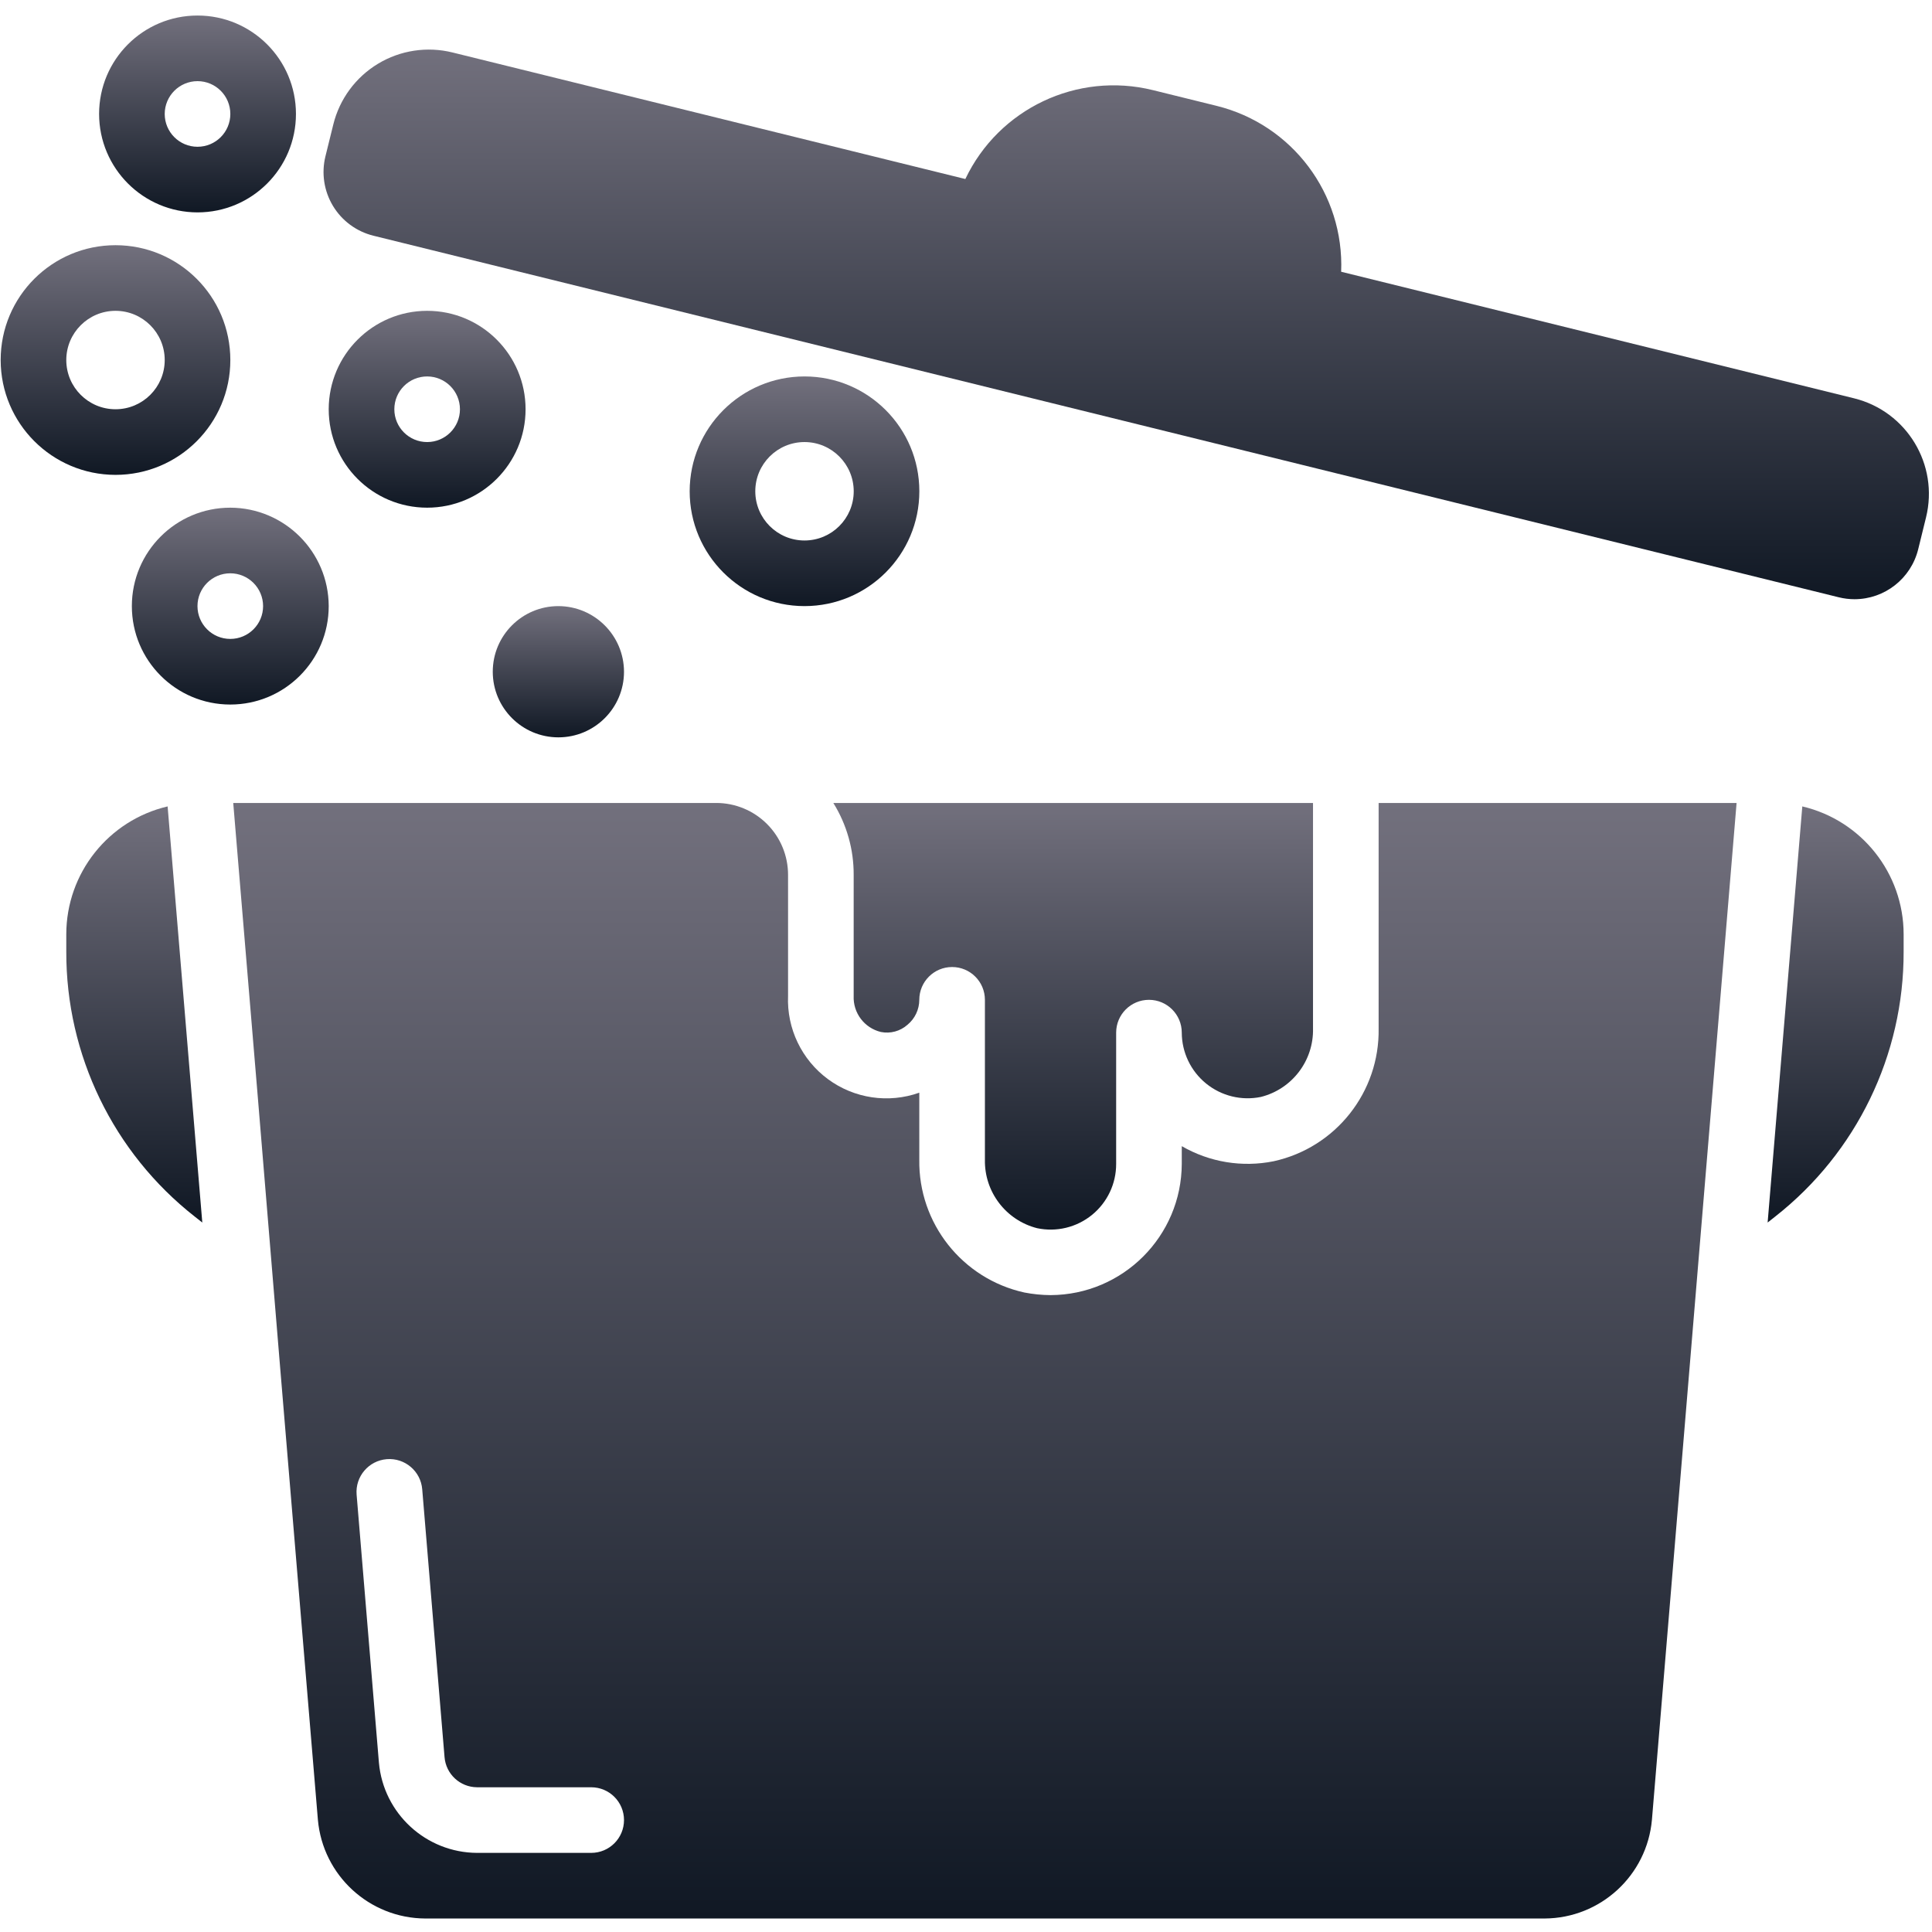 <svg width="511" height="511" viewBox="0 0 511 511" fill="none" xmlns="http://www.w3.org/2000/svg">
<g clip-path="url(#clip0_10025_66116)">
<path d="M44.333 213.289C28.645 216.983 17.552 230.973 17.532 247.09V251.692C17.458 279.03 29.983 304.877 51.485 321.76L53.506 323.353L52.935 316.503L44.333 213.289Z" fill="url(#paint0_linear_10025_66116)"/>
<path d="M364.638 271.997C364.931 288.83 353.313 303.534 336.869 307.143C328.554 308.82 319.912 307.401 312.571 303.151V307.837C312.496 326.977 296.999 342.474 277.859 342.549C275.528 342.533 273.204 342.3 270.917 341.855C254.492 338.216 242.888 323.531 243.147 306.709V289.006C235 291.9 225.948 290.56 218.99 285.428C212.032 280.296 208.077 272.044 208.435 263.406V231.384C208.437 226.343 206.435 221.508 202.87 217.944C199.306 214.38 194.471 212.378 189.43 212.379H61.69L68.198 290.307L74.099 361.727L84.079 481.309C85.383 496.033 97.675 507.347 112.456 507.43H408.548C423.329 507.348 435.621 496.033 436.925 481.309L459.314 212.379H364.637V271.997H364.638ZM156.367 490.074H126.168C112.66 489.999 101.423 479.665 100.221 466.21L94.32 395.311C93.937 390.518 97.511 386.322 102.304 385.939C107.097 385.556 111.293 389.13 111.676 393.923L117.577 464.735C117.937 469.221 121.667 472.688 126.168 472.719H156.367C161.16 472.719 165.045 476.604 165.045 481.397C165.045 486.189 161.159 490.074 156.367 490.074Z" fill="url(#paint1_linear_10025_66116)"/>
<path d="M274.3 324.846C279.421 325.93 284.758 324.64 288.82 321.337C292.881 318.034 295.232 313.072 295.214 307.837V273.125C295.214 268.332 299.099 264.447 303.892 264.447C308.685 264.447 312.57 268.332 312.57 273.125C312.587 278.348 314.947 283.287 318.999 286.582C323.051 289.877 328.367 291.181 333.484 290.134C341.758 288.058 347.489 280.525 347.282 271.997V212.379H220.41C223.957 218.081 225.822 224.669 225.79 231.384V263.406C225.596 267.902 228.616 271.904 232.993 272.952C235.506 273.452 238.108 272.745 240.022 271.043C241.994 269.42 243.14 267.002 243.146 264.448C243.146 259.655 247.031 255.77 251.824 255.77C256.617 255.77 260.502 259.655 260.502 264.448V306.71C260.33 315.226 266.046 322.739 274.3 324.846Z" fill="url(#paint2_linear_10025_66116)"/>
<path d="M476.696 213.289L467.526 323.352L469.543 321.759C491.045 304.876 503.57 279.029 503.496 251.691V247.089C503.477 230.974 492.384 216.983 476.696 213.289Z" fill="url(#paint3_linear_10025_66116)"/>
<path d="M147.689 195.023C157.274 195.023 165.045 187.252 165.045 177.667C165.017 168.093 157.263 160.339 147.689 160.311C138.104 160.311 130.333 168.082 130.333 177.667C130.333 187.252 138.103 195.023 147.689 195.023Z" fill="url(#paint4_linear_10025_66116)"/>
<path d="M490.384 105.349L354.724 71.875C355.563 51.275 341.786 32.931 321.769 27.994L304.917 23.833C284.9 18.907 264.179 28.733 255.326 47.349L119.672 13.875C112.968 12.219 105.881 13.294 99.971 16.865C94.061 20.436 89.812 26.209 88.159 32.913L86.078 41.336C84.975 45.805 85.692 50.529 88.072 54.469C90.452 58.409 94.3 61.242 98.769 62.345L486.333 157.976C487.704 158.316 489.111 158.488 490.524 158.489C498.496 158.468 505.431 153.025 507.346 145.286L509.418 136.862C512.863 122.904 504.341 108.796 490.384 105.349Z" fill="url(#paint5_linear_10025_66116)"/>
<path d="M112.977 82.209C98.605 82.225 86.959 93.871 86.943 108.243C86.943 122.621 98.599 134.277 112.977 134.277C127.355 134.277 139.011 122.621 139.011 108.243C139.011 93.865 127.355 82.209 112.977 82.209ZM112.977 116.921C108.184 116.921 104.299 113.036 104.299 108.243C104.299 103.45 108.184 99.565 112.977 99.565C117.767 99.571 121.649 103.453 121.655 108.243C121.655 113.035 117.77 116.921 112.977 116.921Z" fill="url(#paint6_linear_10025_66116)"/>
<path d="M86.943 160.311C86.901 145.95 75.27 134.319 60.909 134.277C46.531 134.277 34.875 145.933 34.875 160.311C34.875 174.689 46.531 186.345 60.909 186.345C75.287 186.345 86.943 174.69 86.943 160.311ZM60.909 168.989C56.116 168.989 52.231 165.104 52.231 160.311C52.231 155.518 56.116 151.633 60.909 151.633C65.699 151.639 69.581 155.521 69.587 160.311C69.587 165.104 65.702 168.989 60.909 168.989Z" fill="url(#paint7_linear_10025_66116)"/>
<path d="M212.786 99.564C196.02 99.585 182.433 113.171 182.413 129.937C182.413 146.711 196.011 160.31 212.786 160.31C229.561 160.31 243.159 146.712 243.159 129.937C243.159 113.162 229.561 99.564 212.786 99.564ZM212.786 142.954C205.597 142.954 199.769 137.126 199.769 129.937C199.769 122.748 205.597 116.92 212.786 116.92C219.972 116.928 225.795 122.751 225.803 129.937C225.803 137.126 219.975 142.954 212.786 142.954Z" fill="url(#paint8_linear_10025_66116)"/>
<path d="M60.922 95.227C60.922 78.453 47.324 64.853 30.549 64.853C13.774 64.853 0.176 78.451 0.176 95.227C0.196 111.993 13.783 125.58 30.549 125.6C47.323 125.6 60.922 112.001 60.922 95.227ZM17.532 95.227C17.54 88.04 23.363 82.218 30.549 82.21C37.738 82.21 43.566 88.037 43.566 95.227C43.566 102.416 37.738 108.244 30.549 108.244C23.36 108.244 17.532 102.416 17.532 95.227Z" fill="url(#paint9_linear_10025_66116)"/>
<path d="M52.244 56.175C66.622 56.175 78.278 44.519 78.278 30.141C78.278 15.763 66.622 4.107 52.244 4.107C37.866 4.107 26.21 15.763 26.21 30.141C26.226 44.513 37.872 56.159 52.244 56.175ZM52.244 21.463C57.037 21.463 60.922 25.348 60.922 30.141C60.922 34.934 57.037 38.819 52.244 38.819C47.451 38.819 43.566 34.934 43.566 30.141C43.572 25.351 47.454 21.469 52.244 21.463Z" fill="url(#paint10_linear_10025_66116)"/>
</g>
<defs>
<linearGradient id="paint0_linear_10025_66116" x1="35.518" y1="213.289" x2="35.518" y2="323.353" gradientUnits="userSpaceOnUse">
<stop stop-color="#72707D"/>
<stop offset="1" stop-color="#101824"/>
</linearGradient>
<linearGradient id="paint1_linear_10025_66116" x1="260.502" y1="212.379" x2="260.502" y2="507.43" gradientUnits="userSpaceOnUse">
<stop stop-color="#72707D"/>
<stop offset="1" stop-color="#101824"/>
</linearGradient>
<linearGradient id="paint2_linear_10025_66116" x1="283.849" y1="212.379" x2="283.849" y2="325.222" gradientUnits="userSpaceOnUse">
<stop stop-color="#72707D"/>
<stop offset="1" stop-color="#101824"/>
</linearGradient>
<linearGradient id="paint3_linear_10025_66116" x1="485.512" y1="213.289" x2="485.512" y2="323.352" gradientUnits="userSpaceOnUse">
<stop stop-color="#72707D"/>
<stop offset="1" stop-color="#101824"/>
</linearGradient>
<linearGradient id="paint4_linear_10025_66116" x1="147.689" y1="160.311" x2="147.689" y2="195.023" gradientUnits="userSpaceOnUse">
<stop stop-color="#72707D"/>
<stop offset="1" stop-color="#101824"/>
</linearGradient>
<linearGradient id="paint5_linear_10025_66116" x1="297.877" y1="13.115" x2="297.877" y2="158.489" gradientUnits="userSpaceOnUse">
<stop stop-color="#72707D"/>
<stop offset="1" stop-color="#101824"/>
</linearGradient>
<linearGradient id="paint6_linear_10025_66116" x1="112.977" y1="82.209" x2="112.977" y2="134.277" gradientUnits="userSpaceOnUse">
<stop stop-color="#72707D"/>
<stop offset="1" stop-color="#101824"/>
</linearGradient>
<linearGradient id="paint7_linear_10025_66116" x1="60.909" y1="134.277" x2="60.909" y2="186.345" gradientUnits="userSpaceOnUse">
<stop stop-color="#72707D"/>
<stop offset="1" stop-color="#101824"/>
</linearGradient>
<linearGradient id="paint8_linear_10025_66116" x1="212.786" y1="99.564" x2="212.786" y2="160.31" gradientUnits="userSpaceOnUse">
<stop stop-color="#72707D"/>
<stop offset="1" stop-color="#101824"/>
</linearGradient>
<linearGradient id="paint9_linear_10025_66116" x1="30.549" y1="64.853" x2="30.549" y2="125.6" gradientUnits="userSpaceOnUse">
<stop stop-color="#72707D"/>
<stop offset="1" stop-color="#101824"/>
</linearGradient>
<linearGradient id="paint10_linear_10025_66116" x1="52.244" y1="4.107" x2="52.244" y2="56.175" gradientUnits="userSpaceOnUse">
<stop stop-color="#72707D"/>
<stop offset="1" stop-color="#101824"/>
</linearGradient>
<clipPath id="clip0_10025_66116">
<rect width="510.006" height="510.006" fill="white" transform="translate(0.176 0.766)"/>
</clipPath>
</defs>
</svg>
